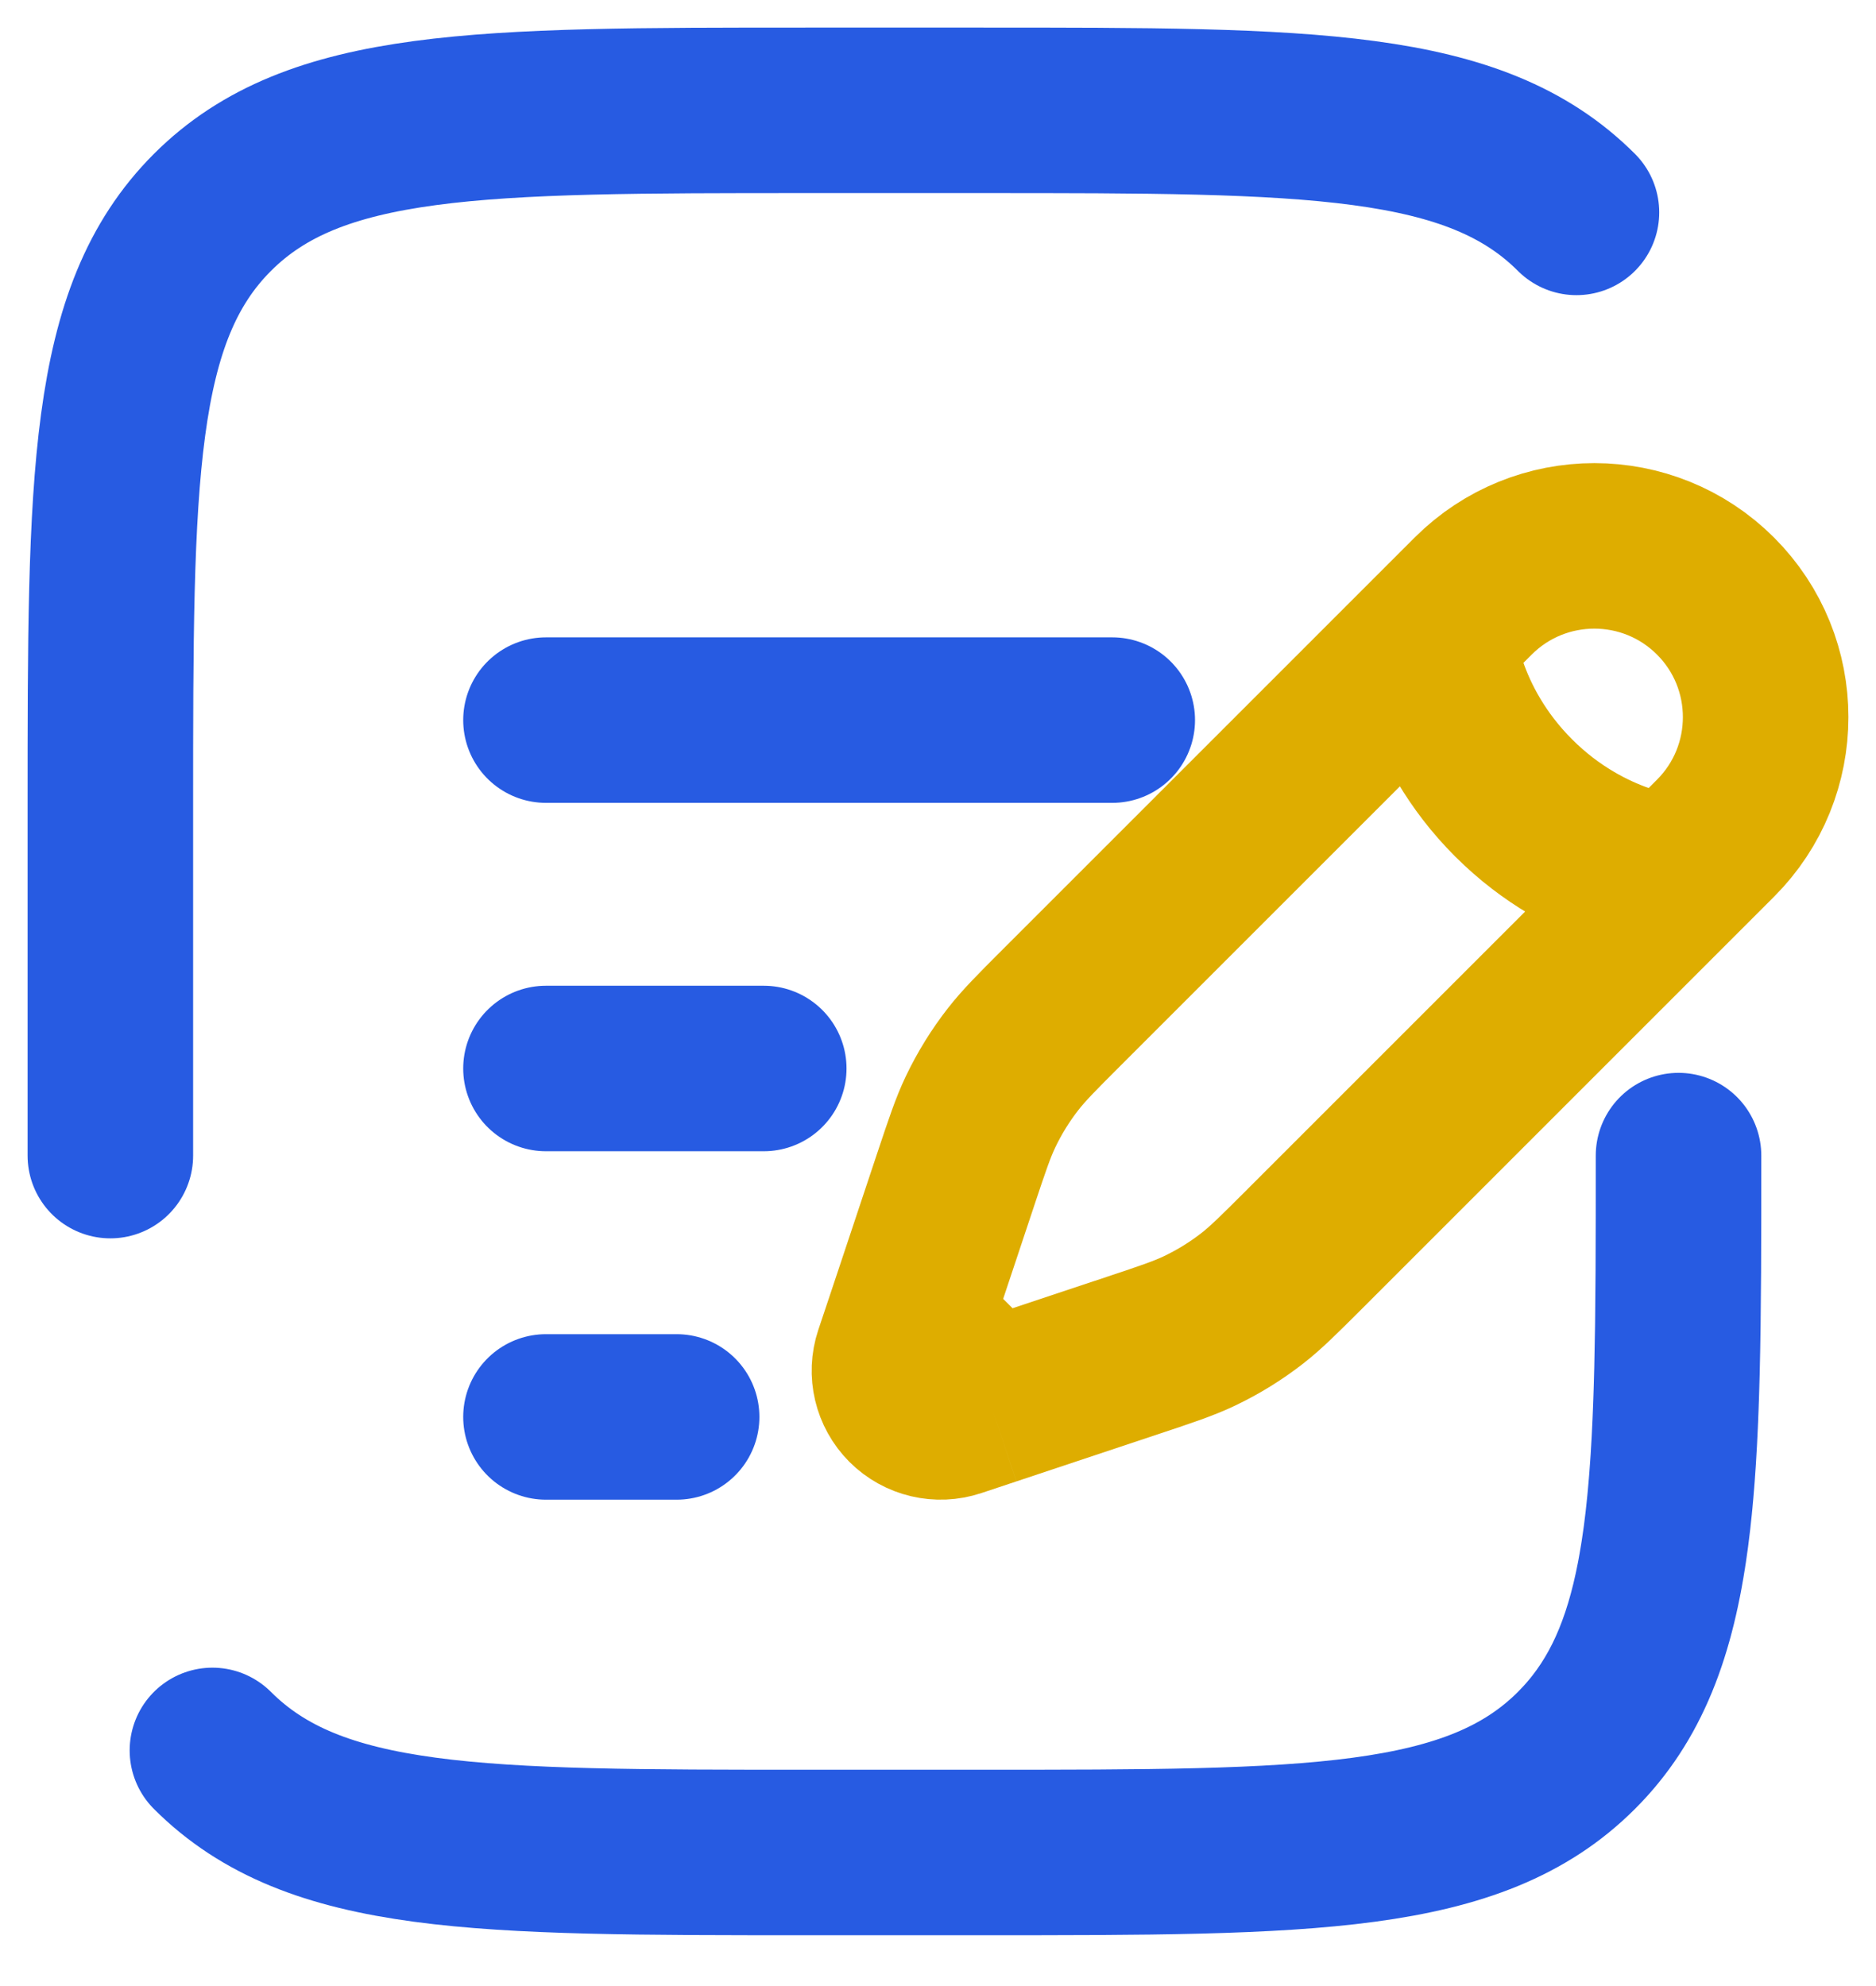 <svg width="34" height="36" viewBox="0 0 34 36" fill="none" xmlns="http://www.w3.org/2000/svg">
<path d="M25.968 11.536L26.7 10.804C27.913 9.592 29.878 9.592 31.091 10.804C32.303 12.016 32.303 13.982 31.091 15.194L30.359 15.926M25.968 11.536C25.968 11.536 26.06 13.091 27.432 14.463C28.804 15.835 30.359 15.926 30.359 15.926M25.968 11.536L19.241 18.263C18.785 18.719 18.558 18.947 18.362 19.198C18.131 19.494 17.933 19.815 17.771 20.154C17.634 20.442 17.532 20.747 17.328 21.358L16.676 23.316L16.465 23.949M30.359 15.926L23.632 22.654C23.176 23.109 22.948 23.337 22.697 23.533C22.401 23.764 22.08 23.962 21.741 24.124C21.453 24.261 21.148 24.363 20.536 24.567L18.579 25.219L17.946 25.43M16.465 23.949L16.253 24.582C16.153 24.883 16.232 25.215 16.456 25.439C16.68 25.663 17.012 25.741 17.312 25.641L17.946 25.43M16.465 23.949L17.946 25.43" stroke="#DEAD00" stroke-width="3"/>
<path d="M9.895 19.368H13.842" stroke="#275BE2" stroke-width="3" stroke-linecap="round"/>
<path d="M9.895 13.053H20.158" stroke="#275BE2" stroke-width="3" stroke-linecap="round"/>
<path d="M9.895 25.684H12.263" stroke="#275BE2" stroke-width="3" stroke-linecap="round"/>
<path d="M2 20.947V14.632C2 8.677 2 5.7 3.85 3.85C5.7 2 8.677 2 14.632 2H17.79C23.744 2 26.721 2 28.571 3.85M30.421 20.947C30.421 26.902 30.421 29.879 28.571 31.729M28.571 31.729C26.721 33.579 23.744 33.579 17.79 33.579H14.632C8.677 33.579 5.7 33.579 3.85 31.729M28.571 31.729C30.06 30.24 30.351 28.02 30.407 24.105" stroke="#275BE2" stroke-width="3" stroke-linecap="round"/>
</svg>
